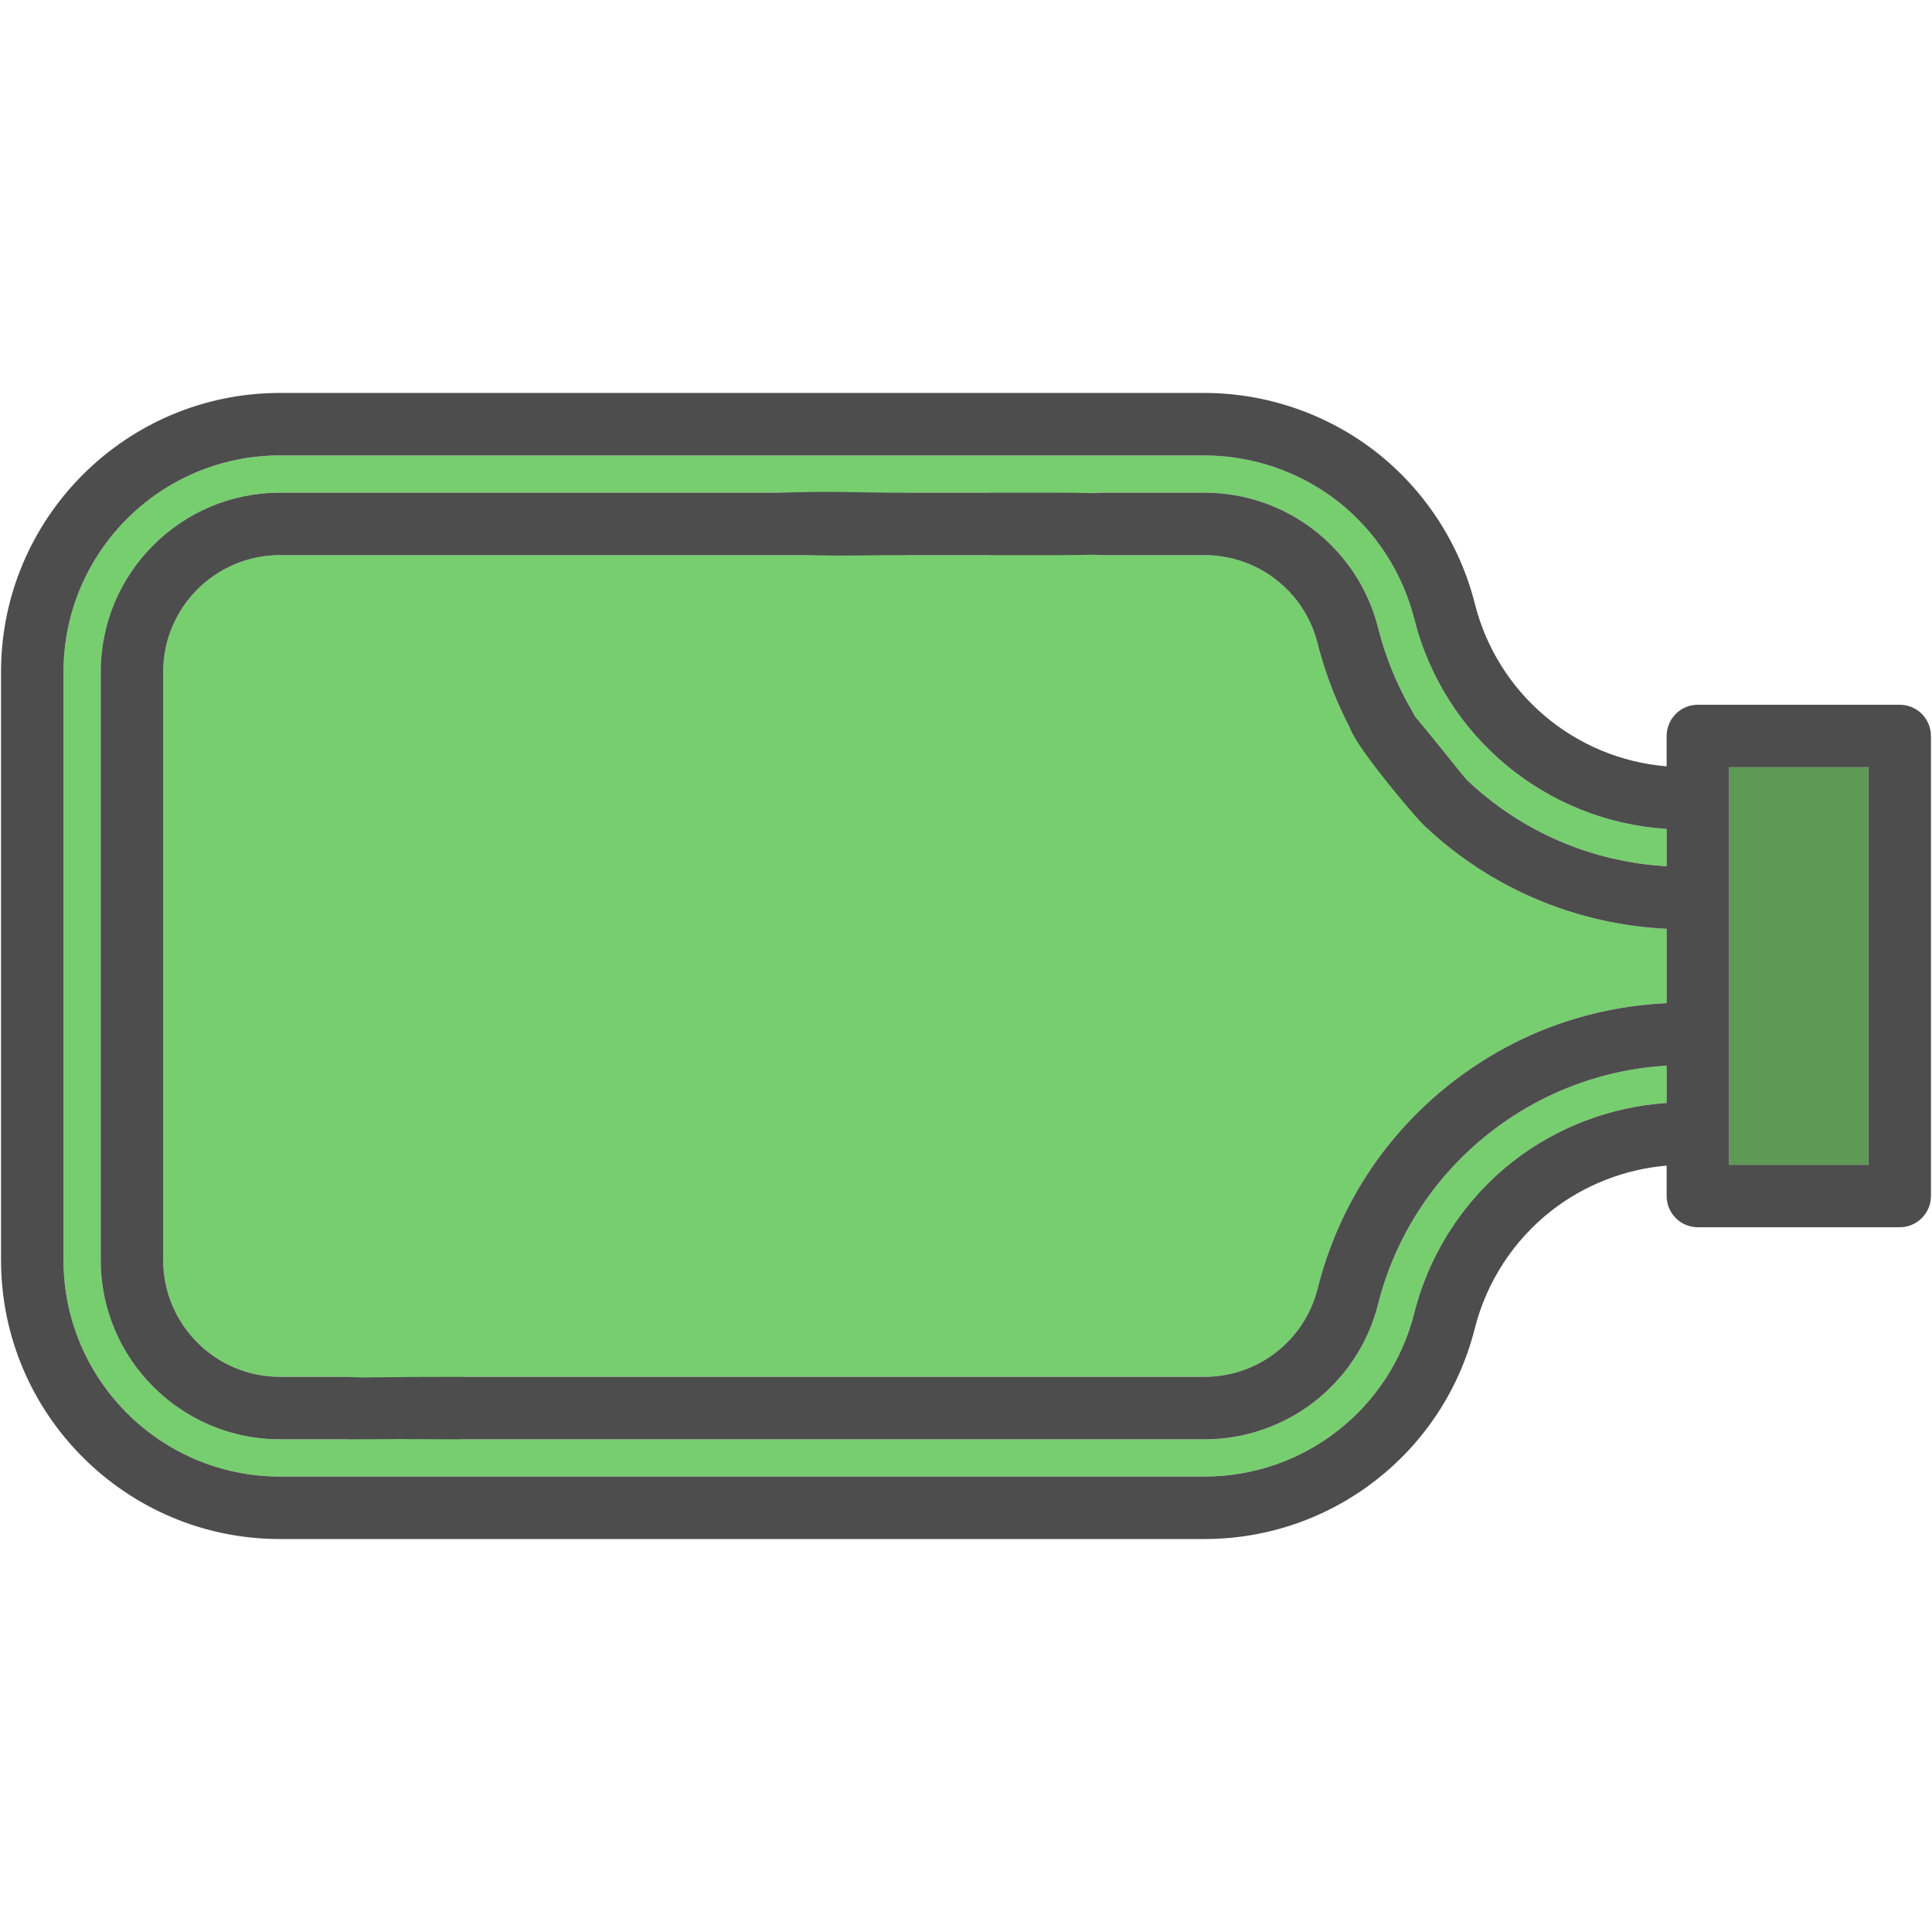 <?xml version="1.0" encoding="UTF-8" standalone="no"?>
<!-- Generator: Adobe Illustrator 18.0.0, SVG Export Plug-In . SVG Version: 6.00 Build 0)  -->

<svg version="1.1" id="Capa_1" x="0px" y="0px" viewBox="0 0 463.816 463.816" style="enable-background:new 0 0 463.816 463.816;" xml:space="preserve" sodipodi:docname="empty_bottle.svg" inkscape:version="1.1.1 (c3084ef, 2021-09-22)" xmlns:inkscape="http://www.inkscape.org/namespaces/inkscape" xmlns:sodipodi="http://sodipodi.sourceforge.net/DTD/sodipodi-0.dtd" xmlns="http://www.w3.org/2000/svg" xmlns:svg="http://www.w3.org/2000/svg">
   <g id="g393">
      <rect x="415.111" y="184.187" style="fill:#5d9b54" width="33.45" height="95.44" id="rect364" />
      <path style="fill:#77ce6f" d="m 400.111,255.847 v 8.95 c -13.32,0.88 -26.26,5.75 -36.83,13.98 -11.7,9.13 -20.14,22.07 -23.76,36.45 -5.83,23.11 -26.54,39.25 -50.37,39.25 H 67.191 c -28.64,0 -51.94,-23.3 -51.94,-51.94 v -141.26 c 0,-28.64 23.3,-51.94 51.94,-51.94 h 221.96 c 11.51,0 22.85,3.9 31.93,10.96 9.08,7.08 15.62,17.13 18.44,28.29 7.15,28.37 31.72,48.58 60.59,50.42 v 8.95 c -17.88,-1 -34.8,-8.26 -47.83,-20.59 -3.02,-2.84 -7.76,-2.71 -10.61,0.3 -2.84,3.01 -2.71,7.76 0.3,10.6 15.82,14.97 36.41,23.69 58.14,24.71 v 17.85 c -19.28,0.9 -37.4,7.72 -52.5,19.8 -15.59,12.48 -26.41,29.34 -31.3,48.75 -3.14,12.46 -14.31,21.16 -27.16,21.16 h -177.91 c -4.14,0 -7.5,3.36 -7.5,7.5 0,4.14 3.36,7.5 7.5,7.5 h 177.91 c 19.73,0 36.88,-13.36 41.7,-32.49 8.09,-32.1 36.39,-55.33 69.26,-57.2 z m -63.66,-74.72 c 3.57,-2.11 4.75,-6.71 2.65,-10.27 -3.69,-6.25 -6.46,-13.01 -8.25,-20.09 -4.82,-19.13 -21.97,-32.49 -41.7,-32.49 h -24.92 c -4.14,0 -7.5,3.35 -7.5,7.5 0,4.14 3.36,7.5 7.5,7.5 h 24.92 c 12.85,0 24.02,8.7 27.16,21.16 2.13,8.47 5.45,16.56 9.87,24.04 1.4,2.37 3.9,3.69 6.47,3.69 1.29,0 2.61,-0.34 3.8,-1.04 z m -91.71,-55.35 c 0,-4.15 -3.36,-7.5 -7.5,-7.5 h -19.5 c -4.14,0 -7.5,3.35 -7.5,7.5 0,4.14 3.36,7.5 7.5,7.5 h 19.5 c 4.14,0 7.5,-3.36 7.5,-7.5 z m -40.5,0 c 0,-4.15 -3.36,-7.5 -7.5,-7.5 H 67.191 c -23.71,0 -43.01,19.29 -43.01,43 v 141.26 c 0,23.71 19.3,43 43.01,43 h 15.55 c 4.14,0 7.5,-3.36 7.5,-7.5 0,-4.14 -3.36,-7.5 -7.5,-7.5 h -15.55 c -15.44,0 -28.01,-12.56 -28.01,-28 v -141.26 c 0,-15.44 12.57,-28 28.01,-28 h 129.55 c 4.14,0 7.5,-3.36 7.5,-7.5 z" id="path368" sodipodi:nodetypes="ccccsssssscccccccccccssssscccccsssssccscssssssssssssssssssssss" />
      <path style="fill:#4d4d4d" d="m 463.561,176.687 v 110.44 c 0,4.14 -3.35,7.5 -7.5,7.5 h -48.45 c -4.14,0 -7.5,-3.36 -7.5,-7.5 v -7.3 c -9.99,0.85 -19.66,4.6 -27.61,10.79 -9.08,7.08 -15.63,17.12 -18.44,28.28 -7.5,29.78 -34.2,50.58 -64.91,50.58 H 67.191 c -36.91,0 -66.94,-30.03 -66.94,-66.94 v -141.26 c 0,-36.91 30.03,-66.94 66.94,-66.94 h 221.96 c 14.83,0 29.45,5.02 41.15,14.13 11.7,9.12 20.14,22.07 23.76,36.45 5.47,21.7 24.07,37.25 46.05,39.06 v -7.29 c 0,-4.15 3.36,-7.5 7.5,-7.5 h 48.45 c 4.15,0 7.5,3.35 7.5,7.5 z m -15,102.94 v -95.44 h -33.45 v 95.44 z m -48.45,-14.83 v -8.95 c -32.87,1.87 -61.17,25.1 -69.26,57.2 -4.82,19.13 -21.97,32.49 -41.7,32.49 h -177.91 c -71.868,0 -58.232,-3.875 -58.232,-8.015 0,-4.14 -11.061,-6.985 58.232,-6.985 h 177.91 c 12.85,0 24.02,-8.7 27.16,-21.16 4.89,-19.41 15.71,-36.27 31.3,-48.75 15.1,-12.08 33.22,-18.9 52.5,-19.8 v -17.85 c -21.73,-1.02 -42.32,-9.74 -58.14,-24.71 -3.01,-2.84 -35.368,-41.138 -5.52,-17.14 -22.65,-44.687 12.81,3.4 15.83,6.24 13.03,12.33 29.95,19.59 47.83,20.59 v -8.95 c -28.87,-1.84 -53.44,-22.05 -60.59,-50.42 -2.82,-11.16 -9.36,-21.21 -18.44,-28.29 -9.08,-7.06 -20.42,-10.96 -31.93,-10.96 H 67.191 c -28.64,0 -51.94,23.3 -51.94,51.94 v 141.26 c 0,28.64 23.3,51.94 51.94,51.94 h 221.96 c 23.83,0 44.54,-16.14 50.37,-39.25 3.62,-14.38 12.06,-27.32 23.76,-36.45 10.57,-8.23 23.51,-13.1 36.83,-13.98 z" id="path370" sodipodi:nodetypes="ssssscccsssssscccssssccccccccssssscccccccccccssssssccc" />
      <path style="fill:#4d4d4d" d="m 330.851,150.767 c -4.82,-19.13 -21.97,-32.49 -41.7,-32.49 h -24.92 c -4.14,0 -7.5,3.35 -7.5,7.5 0,4.14 3.36,7.5 7.5,7.5 h 24.92 c 12.85,0 24.02,8.7 27.16,21.16 2.13,8.47 5.45,16.56 9.87,24.04 1.4,2.37 3.9,3.69 6.47,3.69 1.29,0 2.61,-0.34 3.8,-1.04 3.57,-2.11 4.75,-6.71 2.65,-10.27 -3.69,-6.25 -6.46,-13.01 -8.25,-20.09 z" id="path372" sodipodi:nodetypes="csssssccsccc" />
      <path style="fill:#4d4d4d;stroke-width:1.434" d="m 212.7,118.277 c -8.519,0 -45.271,-1.872 -45.271,6.195 0,10.481 36.752,8.805 45.271,8.805 h 40.124 c 36.865,0 21.587,-3.36 21.587,-7.5 0,-4.15 13.414,-7.5 -21.587,-7.5 z" id="path376" sodipodi:nodetypes="sssssss" />
      <path style="fill:#4d4d4d" d="m 67.191,118.277 c -23.71,0 -43.01,19.29 -43.01,43 v 141.26 c 0,23.71 19.3,43 43.01,43 h 15.55 c 61.825,0 43.811,-3.618 43.811,-7.758 0,-4.14 -39.671,-7.242 -43.811,-7.242 h -15.55 c -15.44,0 -28.01,-12.56 -28.01,-28 v -141.26 c 0,-15.44 12.57,-28 28.01,-28 h 129.55 c 4.14,0 7.5,-3.36 7.5,-7.5 0,-4.15 -3.36,-7.5 -7.5,-7.5 z" id="path382" sodipodi:nodetypes="ssssssssssssscs" />
      <rect
      style="fill:#77ce6f;fill-opacity:1;fill-rule:evenodd"
      id="rect1012"
      width="233.53"
      height="184.067"
      x="68.113"
      y="138.658" />
   </g>
</svg>
